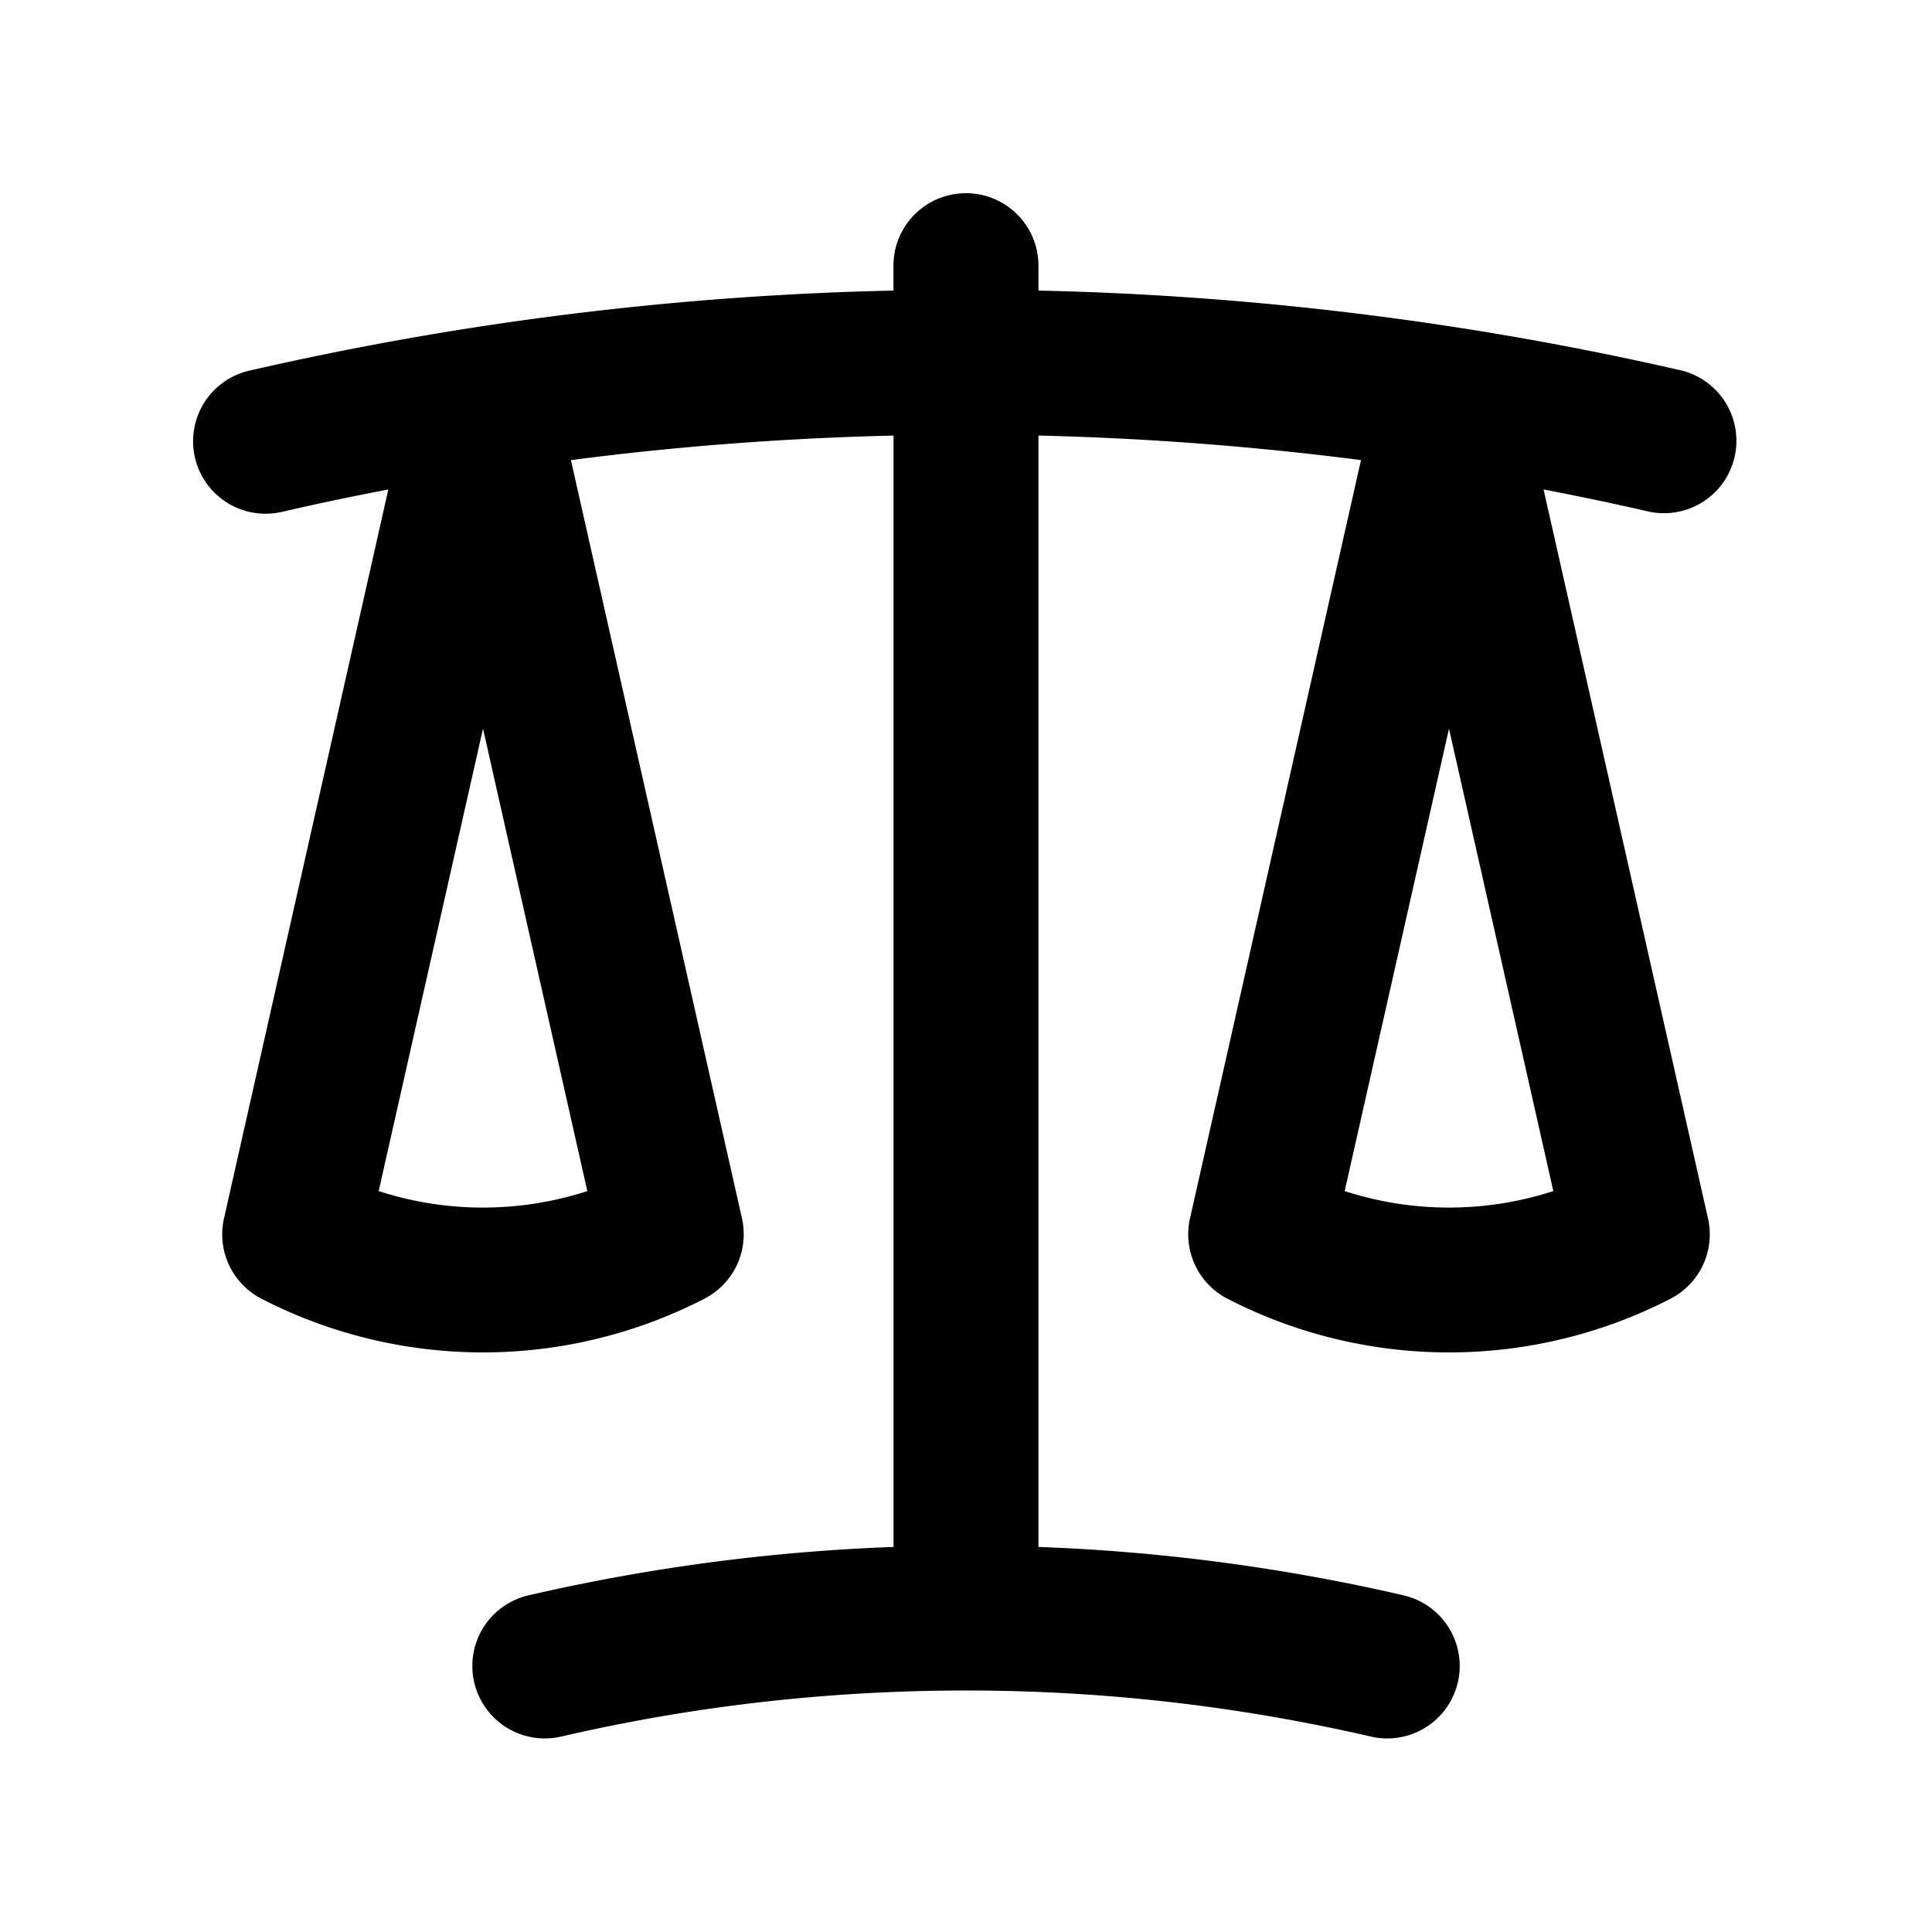 <svg xmlns="http://www.w3.org/2000/svg" xmlns:xlink="http://www.w3.org/1999/xlink" width="20" height="20" viewBox="0 0 20 20"><path fill="currentColor" fill-rule="evenodd" d="M10 2a.75.75 0 0 1 .75.75v.258a33 33 0 0 1 6.668.83a.75.75 0 0 1-.336 1.461a31 31 0 0 0-1.103-.232l1.702 7.545a.75.75 0 0 1-.387.832A5 5 0 0 1 15 14a5 5 0 0 1-2.294-.556a.75.75 0 0 1-.387-.832l1.77-7.849a32 32 0 0 0-3.339-.254v11.505a20 20 0 0 1 3.78.501a.75.75 0 1 1-.339 1.462A18.6 18.6 0 0 0 10 17.5c-1.442 0-2.845.165-4.191.477a.75.75 0 0 1-.338-1.462a20 20 0 0 1 3.779-.501V4.509q-1.694.04-3.34.254l1.771 7.85a.75.75 0 0 1-.387.83A5 5 0 0 1 5 14a5 5 0 0 1-2.294-.556a.75.75 0 0 1-.387-.832L4.02 5.067q-.555.106-1.103.232a.75.75 0 0 1-.336-1.462a33 33 0 0 1 6.668-.829V2.75A.75.75 0 0 1 10 2M5 7.543L3.92 12.33a3.5 3.5 0 0 0 2.16 0zm10 0l-1.08 4.787a3.5 3.5 0 0 0 2.16 0z" clip-rule="evenodd"/></svg>